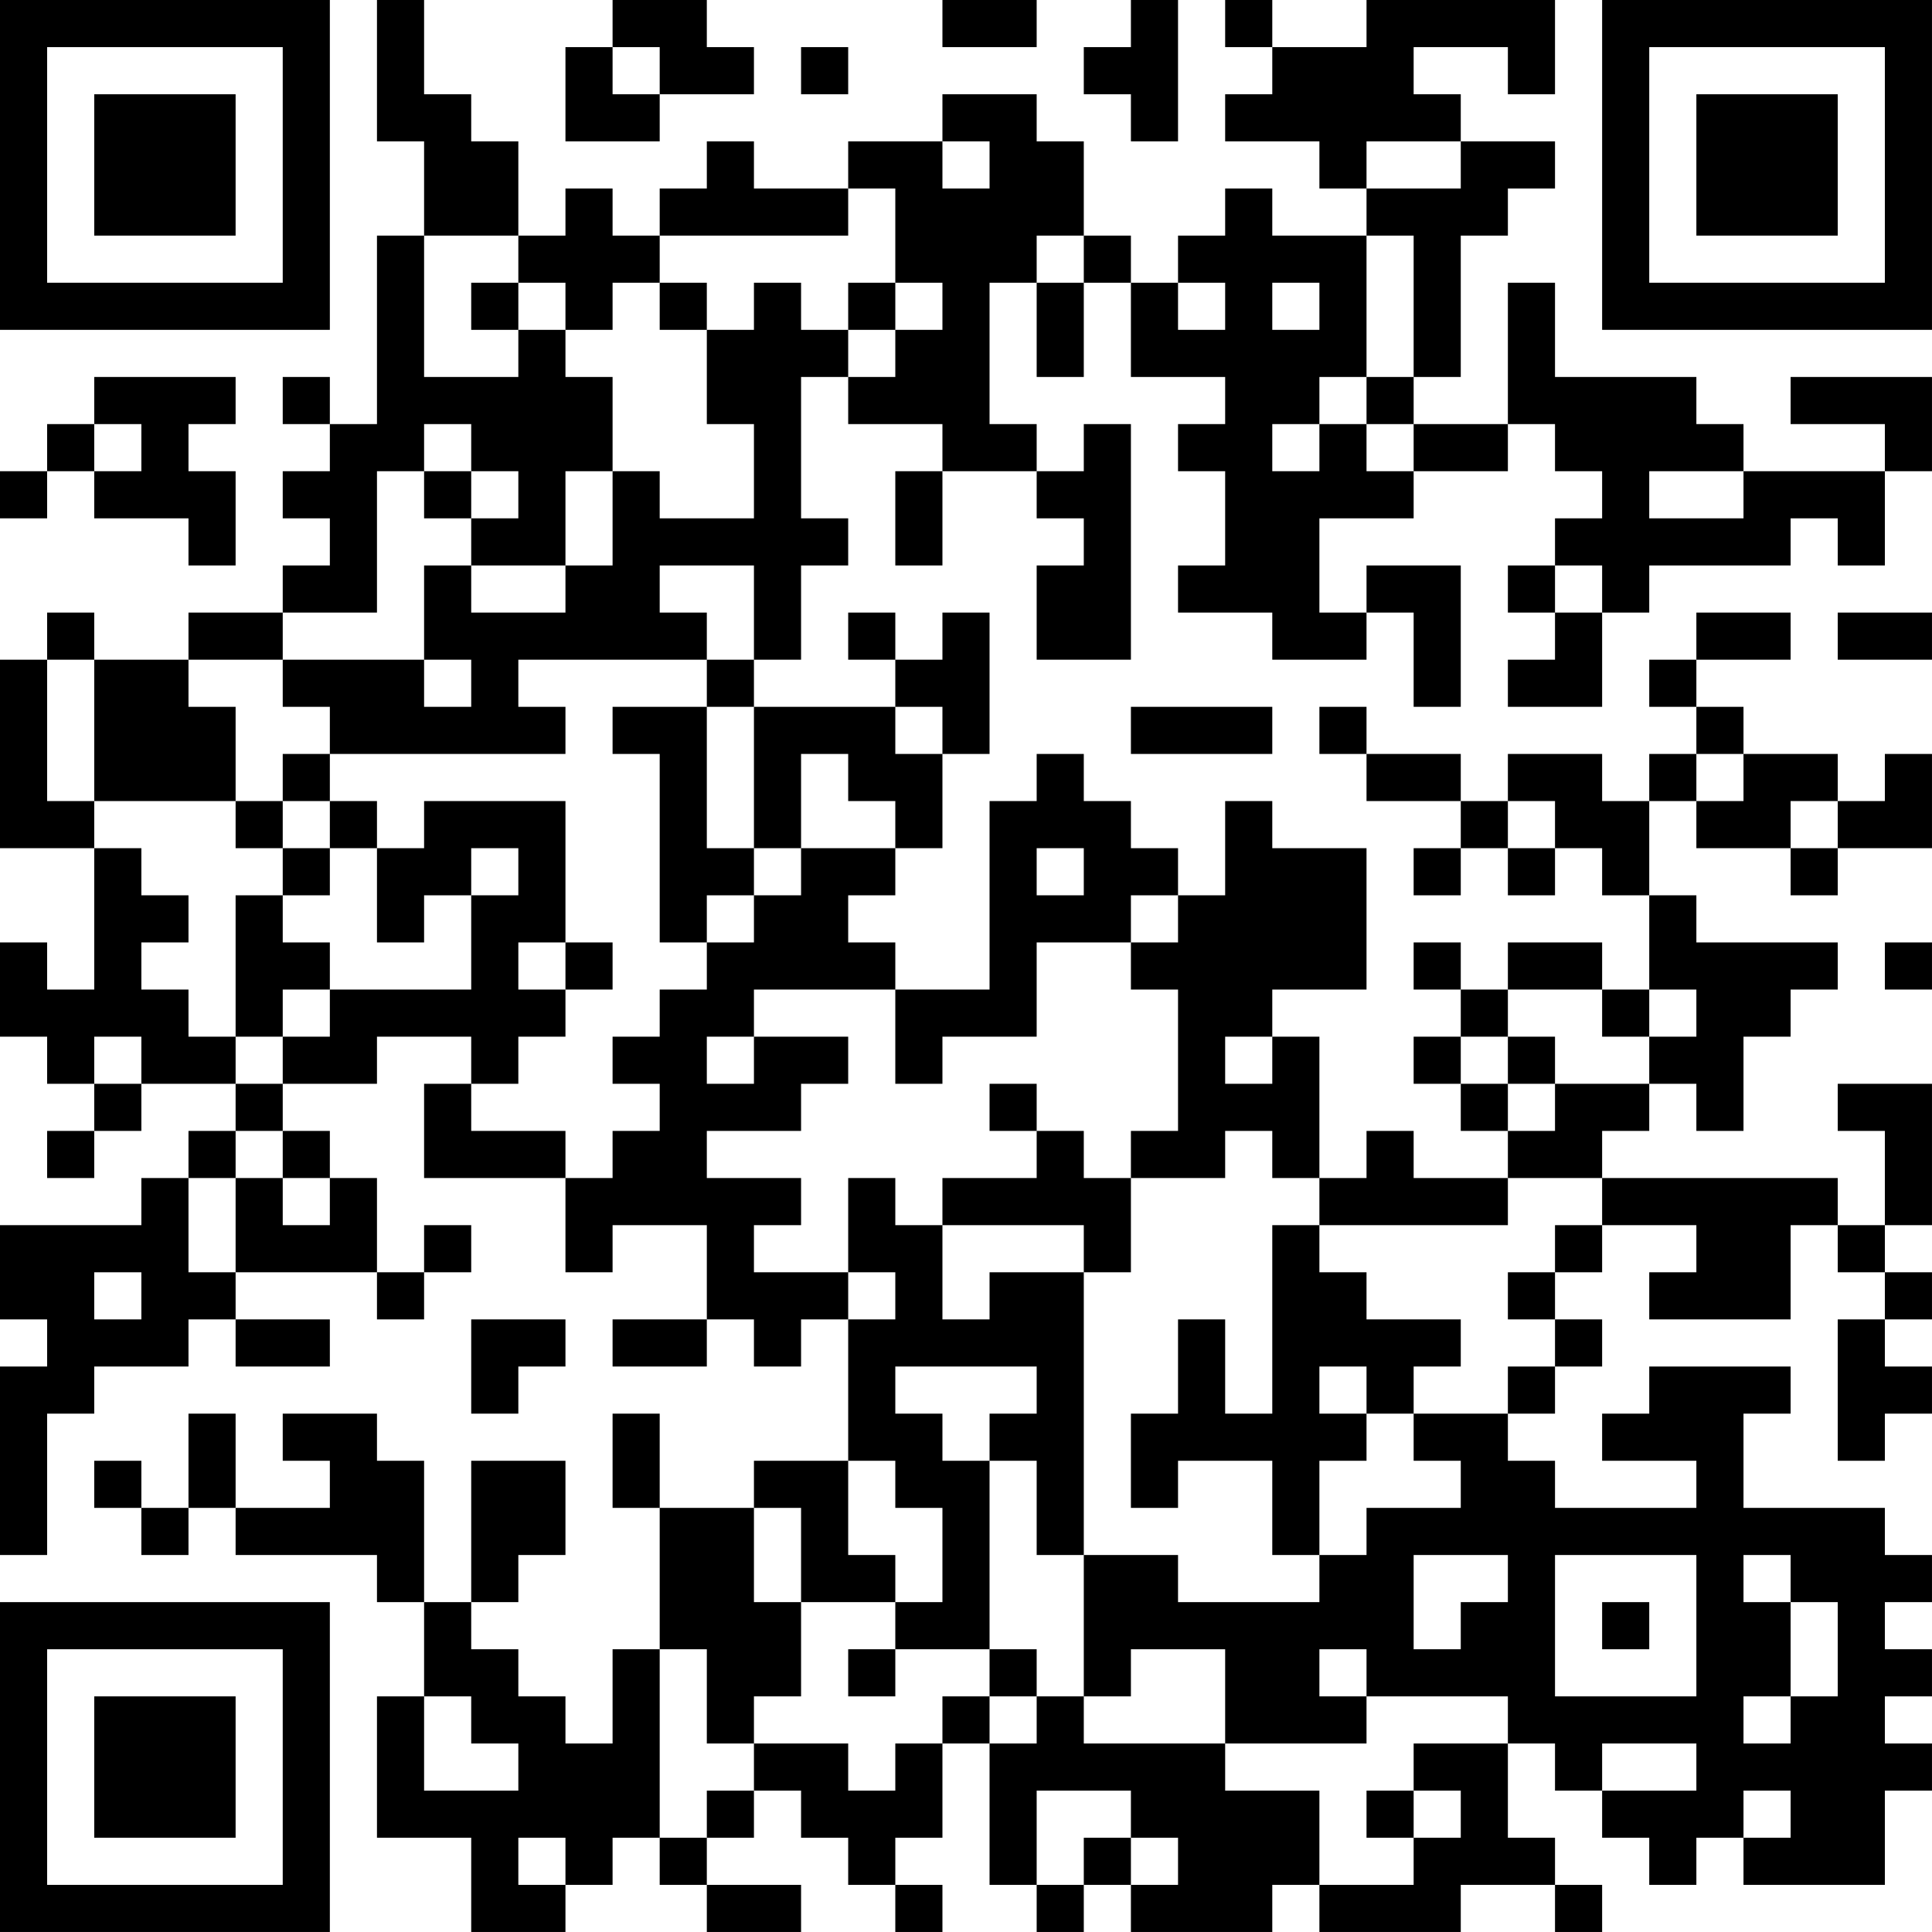 <?xml version="1.0" encoding="UTF-8"?>
<svg xmlns="http://www.w3.org/2000/svg" version="1.1" width="200" height="200" viewBox="0 0 200 200"><rect x="0" y="0" width="200" height="200" fill="#ffffff"/><g transform="scale(4.878)"><g transform="translate(0,0)"><path fill-rule="evenodd" d="M8 0L8 3L9 3L9 5L8 5L8 9L7 9L7 8L6 8L6 9L7 9L7 10L6 10L6 11L7 11L7 12L6 12L6 13L4 13L4 14L2 14L2 13L1 13L1 14L0 14L0 18L2 18L2 21L1 21L1 20L0 20L0 22L1 22L1 23L2 23L2 24L1 24L1 25L2 25L2 24L3 24L3 23L5 23L5 24L4 24L4 25L3 25L3 26L0 26L0 28L1 28L1 29L0 29L0 33L1 33L1 30L2 30L2 29L4 29L4 28L5 28L5 29L7 29L7 28L5 28L5 27L8 27L8 28L9 28L9 27L10 27L10 26L9 26L9 27L8 27L8 25L7 25L7 24L6 24L6 23L8 23L8 22L10 22L10 23L9 23L9 25L12 25L12 27L13 27L13 26L15 26L15 28L13 28L13 29L15 29L15 28L16 28L16 29L17 29L17 28L18 28L18 31L16 31L16 32L14 32L14 30L13 30L13 32L14 32L14 35L13 35L13 37L12 37L12 36L11 36L11 35L10 35L10 34L11 34L11 33L12 33L12 31L10 31L10 34L9 34L9 31L8 31L8 30L6 30L6 31L7 31L7 32L5 32L5 30L4 30L4 32L3 32L3 31L2 31L2 32L3 32L3 33L4 33L4 32L5 32L5 33L8 33L8 34L9 34L9 36L8 36L8 39L10 39L10 41L12 41L12 40L13 40L13 39L14 39L14 40L15 40L15 41L17 41L17 40L15 40L15 39L16 39L16 38L17 38L17 39L18 39L18 40L19 40L19 41L20 41L20 40L19 40L19 39L20 39L20 37L21 37L21 40L22 40L22 41L23 41L23 40L24 40L24 41L27 41L27 40L28 40L28 41L31 41L31 40L33 40L33 41L34 41L34 40L33 40L33 39L32 39L32 37L33 37L33 38L34 38L34 39L35 39L35 40L36 40L36 39L37 39L37 40L40 40L40 38L41 38L41 37L40 37L40 36L41 36L41 35L40 35L40 34L41 34L41 33L40 33L40 32L37 32L37 30L38 30L38 29L35 29L35 30L34 30L34 31L36 31L36 32L33 32L33 31L32 31L32 30L33 30L33 29L34 29L34 28L33 28L33 27L34 27L34 26L36 26L36 27L35 27L35 28L38 28L38 26L39 26L39 27L40 27L40 28L39 28L39 31L40 31L40 30L41 30L41 29L40 29L40 28L41 28L41 27L40 27L40 26L41 26L41 23L39 23L39 24L40 24L40 26L39 26L39 25L34 25L34 24L35 24L35 23L36 23L36 24L37 24L37 22L38 22L38 21L39 21L39 20L36 20L36 19L35 19L35 17L36 17L36 18L38 18L38 19L39 19L39 18L41 18L41 16L40 16L40 17L39 17L39 16L37 16L37 15L36 15L36 14L38 14L38 13L36 13L36 14L35 14L35 15L36 15L36 16L35 16L35 17L34 17L34 16L32 16L32 17L31 17L31 16L29 16L29 15L28 15L28 16L29 16L29 17L31 17L31 18L30 18L30 19L31 19L31 18L32 18L32 19L33 19L33 18L34 18L34 19L35 19L35 21L34 21L34 20L32 20L32 21L31 21L31 20L30 20L30 21L31 21L31 22L30 22L30 23L31 23L31 24L32 24L32 25L30 25L30 24L29 24L29 25L28 25L28 22L27 22L27 21L29 21L29 18L27 18L27 17L26 17L26 19L25 19L25 18L24 18L24 17L23 17L23 16L22 16L22 17L21 17L21 21L19 21L19 20L18 20L18 19L19 19L19 18L20 18L20 16L21 16L21 13L20 13L20 14L19 14L19 13L18 13L18 14L19 14L19 15L16 15L16 14L17 14L17 12L18 12L18 11L17 11L17 8L18 8L18 9L20 9L20 10L19 10L19 12L20 12L20 10L22 10L22 11L23 11L23 12L22 12L22 14L24 14L24 9L23 9L23 10L22 10L22 9L21 9L21 6L22 6L22 8L23 8L23 6L24 6L24 8L26 8L26 9L25 9L25 10L26 10L26 12L25 12L25 13L27 13L27 14L29 14L29 13L30 13L30 15L31 15L31 12L29 12L29 13L28 13L28 11L30 11L30 10L32 10L32 9L33 9L33 10L34 10L34 11L33 11L33 12L32 12L32 13L33 13L33 14L32 14L32 15L34 15L34 13L35 13L35 12L38 12L38 11L39 11L39 12L40 12L40 10L41 10L41 8L38 8L38 9L40 9L40 10L37 10L37 9L36 9L36 8L33 8L33 6L32 6L32 9L30 9L30 8L31 8L31 5L32 5L32 4L33 4L33 3L31 3L31 2L30 2L30 1L32 1L32 2L33 2L33 0L29 0L29 1L27 1L27 0L26 0L26 1L27 1L27 2L26 2L26 3L28 3L28 4L29 4L29 5L27 5L27 4L26 4L26 5L25 5L25 6L24 6L24 5L23 5L23 3L22 3L22 2L20 2L20 3L18 3L18 4L16 4L16 3L15 3L15 4L14 4L14 5L13 5L13 4L12 4L12 5L11 5L11 3L10 3L10 2L9 2L9 0ZM13 0L13 1L12 1L12 3L14 3L14 2L16 2L16 1L15 1L15 0ZM20 0L20 1L22 1L22 0ZM24 0L24 1L23 1L23 2L24 2L24 3L25 3L25 0ZM13 1L13 2L14 2L14 1ZM17 1L17 2L18 2L18 1ZM20 3L20 4L21 4L21 3ZM29 3L29 4L31 4L31 3ZM18 4L18 5L14 5L14 6L13 6L13 7L12 7L12 6L11 6L11 5L9 5L9 8L11 8L11 7L12 7L12 8L13 8L13 10L12 10L12 12L10 12L10 11L11 11L11 10L10 10L10 9L9 9L9 10L8 10L8 13L6 13L6 14L4 14L4 15L5 15L5 17L2 17L2 14L1 14L1 17L2 17L2 18L3 18L3 19L4 19L4 20L3 20L3 21L4 21L4 22L5 22L5 23L6 23L6 22L7 22L7 21L10 21L10 19L11 19L11 18L10 18L10 19L9 19L9 20L8 20L8 18L9 18L9 17L12 17L12 20L11 20L11 21L12 21L12 22L11 22L11 23L10 23L10 24L12 24L12 25L13 25L13 24L14 24L14 23L13 23L13 22L14 22L14 21L15 21L15 20L16 20L16 19L17 19L17 18L19 18L19 17L18 17L18 16L17 16L17 18L16 18L16 15L15 15L15 14L16 14L16 12L14 12L14 13L15 13L15 14L11 14L11 15L12 15L12 16L7 16L7 15L6 15L6 14L9 14L9 15L10 15L10 14L9 14L9 12L10 12L10 13L12 13L12 12L13 12L13 10L14 10L14 11L16 11L16 9L15 9L15 7L16 7L16 6L17 6L17 7L18 7L18 8L19 8L19 7L20 7L20 6L19 6L19 4ZM22 5L22 6L23 6L23 5ZM29 5L29 8L28 8L28 9L27 9L27 10L28 10L28 9L29 9L29 10L30 10L30 9L29 9L29 8L30 8L30 5ZM10 6L10 7L11 7L11 6ZM14 6L14 7L15 7L15 6ZM18 6L18 7L19 7L19 6ZM25 6L25 7L26 7L26 6ZM27 6L27 7L28 7L28 6ZM2 8L2 9L1 9L1 10L0 10L0 11L1 11L1 10L2 10L2 11L4 11L4 12L5 12L5 10L4 10L4 9L5 9L5 8ZM2 9L2 10L3 10L3 9ZM9 10L9 11L10 11L10 10ZM35 10L35 11L37 11L37 10ZM33 12L33 13L34 13L34 12ZM39 13L39 14L41 14L41 13ZM13 15L13 16L14 16L14 20L15 20L15 19L16 19L16 18L15 18L15 15ZM19 15L19 16L20 16L20 15ZM24 15L24 16L27 16L27 15ZM6 16L6 17L5 17L5 18L6 18L6 19L5 19L5 22L6 22L6 21L7 21L7 20L6 20L6 19L7 19L7 18L8 18L8 17L7 17L7 16ZM36 16L36 17L37 17L37 16ZM6 17L6 18L7 18L7 17ZM32 17L32 18L33 18L33 17ZM38 17L38 18L39 18L39 17ZM22 18L22 19L23 19L23 18ZM24 19L24 20L22 20L22 22L20 22L20 23L19 23L19 21L16 21L16 22L15 22L15 23L16 23L16 22L18 22L18 23L17 23L17 24L15 24L15 25L17 25L17 26L16 26L16 27L18 27L18 28L19 28L19 27L18 27L18 25L19 25L19 26L20 26L20 28L21 28L21 27L23 27L23 33L22 33L22 31L21 31L21 30L22 30L22 29L19 29L19 30L20 30L20 31L21 31L21 35L19 35L19 34L20 34L20 32L19 32L19 31L18 31L18 33L19 33L19 34L17 34L17 32L16 32L16 34L17 34L17 36L16 36L16 37L15 37L15 35L14 35L14 39L15 39L15 38L16 38L16 37L18 37L18 38L19 38L19 37L20 37L20 36L21 36L21 37L22 37L22 36L23 36L23 37L26 37L26 38L28 38L28 40L30 40L30 39L31 39L31 38L30 38L30 37L32 37L32 36L29 36L29 35L28 35L28 36L29 36L29 37L26 37L26 35L24 35L24 36L23 36L23 33L25 33L25 34L28 34L28 33L29 33L29 32L31 32L31 31L30 31L30 30L32 30L32 29L33 29L33 28L32 28L32 27L33 27L33 26L34 26L34 25L32 25L32 26L28 26L28 25L27 25L27 24L26 24L26 25L24 25L24 24L25 24L25 21L24 21L24 20L25 20L25 19ZM12 20L12 21L13 21L13 20ZM40 20L40 21L41 21L41 20ZM32 21L32 22L31 22L31 23L32 23L32 24L33 24L33 23L35 23L35 22L36 22L36 21L35 21L35 22L34 22L34 21ZM2 22L2 23L3 23L3 22ZM26 22L26 23L27 23L27 22ZM32 22L32 23L33 23L33 22ZM21 23L21 24L22 24L22 25L20 25L20 26L23 26L23 27L24 27L24 25L23 25L23 24L22 24L22 23ZM5 24L5 25L4 25L4 27L5 27L5 25L6 25L6 26L7 26L7 25L6 25L6 24ZM27 26L27 30L26 30L26 28L25 28L25 30L24 30L24 32L25 32L25 31L27 31L27 33L28 33L28 31L29 31L29 30L30 30L30 29L31 29L31 28L29 28L29 27L28 27L28 26ZM2 27L2 28L3 28L3 27ZM10 28L10 30L11 30L11 29L12 29L12 28ZM28 29L28 30L29 30L29 29ZM30 33L30 35L31 35L31 34L32 34L32 33ZM33 33L33 36L36 36L36 33ZM37 33L37 34L38 34L38 36L37 36L37 37L38 37L38 36L39 36L39 34L38 34L38 33ZM34 34L34 35L35 35L35 34ZM18 35L18 36L19 36L19 35ZM21 35L21 36L22 36L22 35ZM9 36L9 38L11 38L11 37L10 37L10 36ZM34 37L34 38L36 38L36 37ZM22 38L22 40L23 40L23 39L24 39L24 40L25 40L25 39L24 39L24 38ZM29 38L29 39L30 39L30 38ZM37 38L37 39L38 39L38 38ZM11 39L11 40L12 40L12 39ZM0 0L0 7L7 7L7 0ZM1 1L1 6L6 6L6 1ZM2 2L2 5L5 5L5 2ZM34 0L34 7L41 7L41 0ZM35 1L35 6L40 6L40 1ZM36 2L36 5L39 5L39 2ZM0 34L0 41L7 41L7 34ZM1 35L1 40L6 40L6 35ZM2 36L2 39L5 39L5 36Z" fill="#000000"/></g></g></svg>
